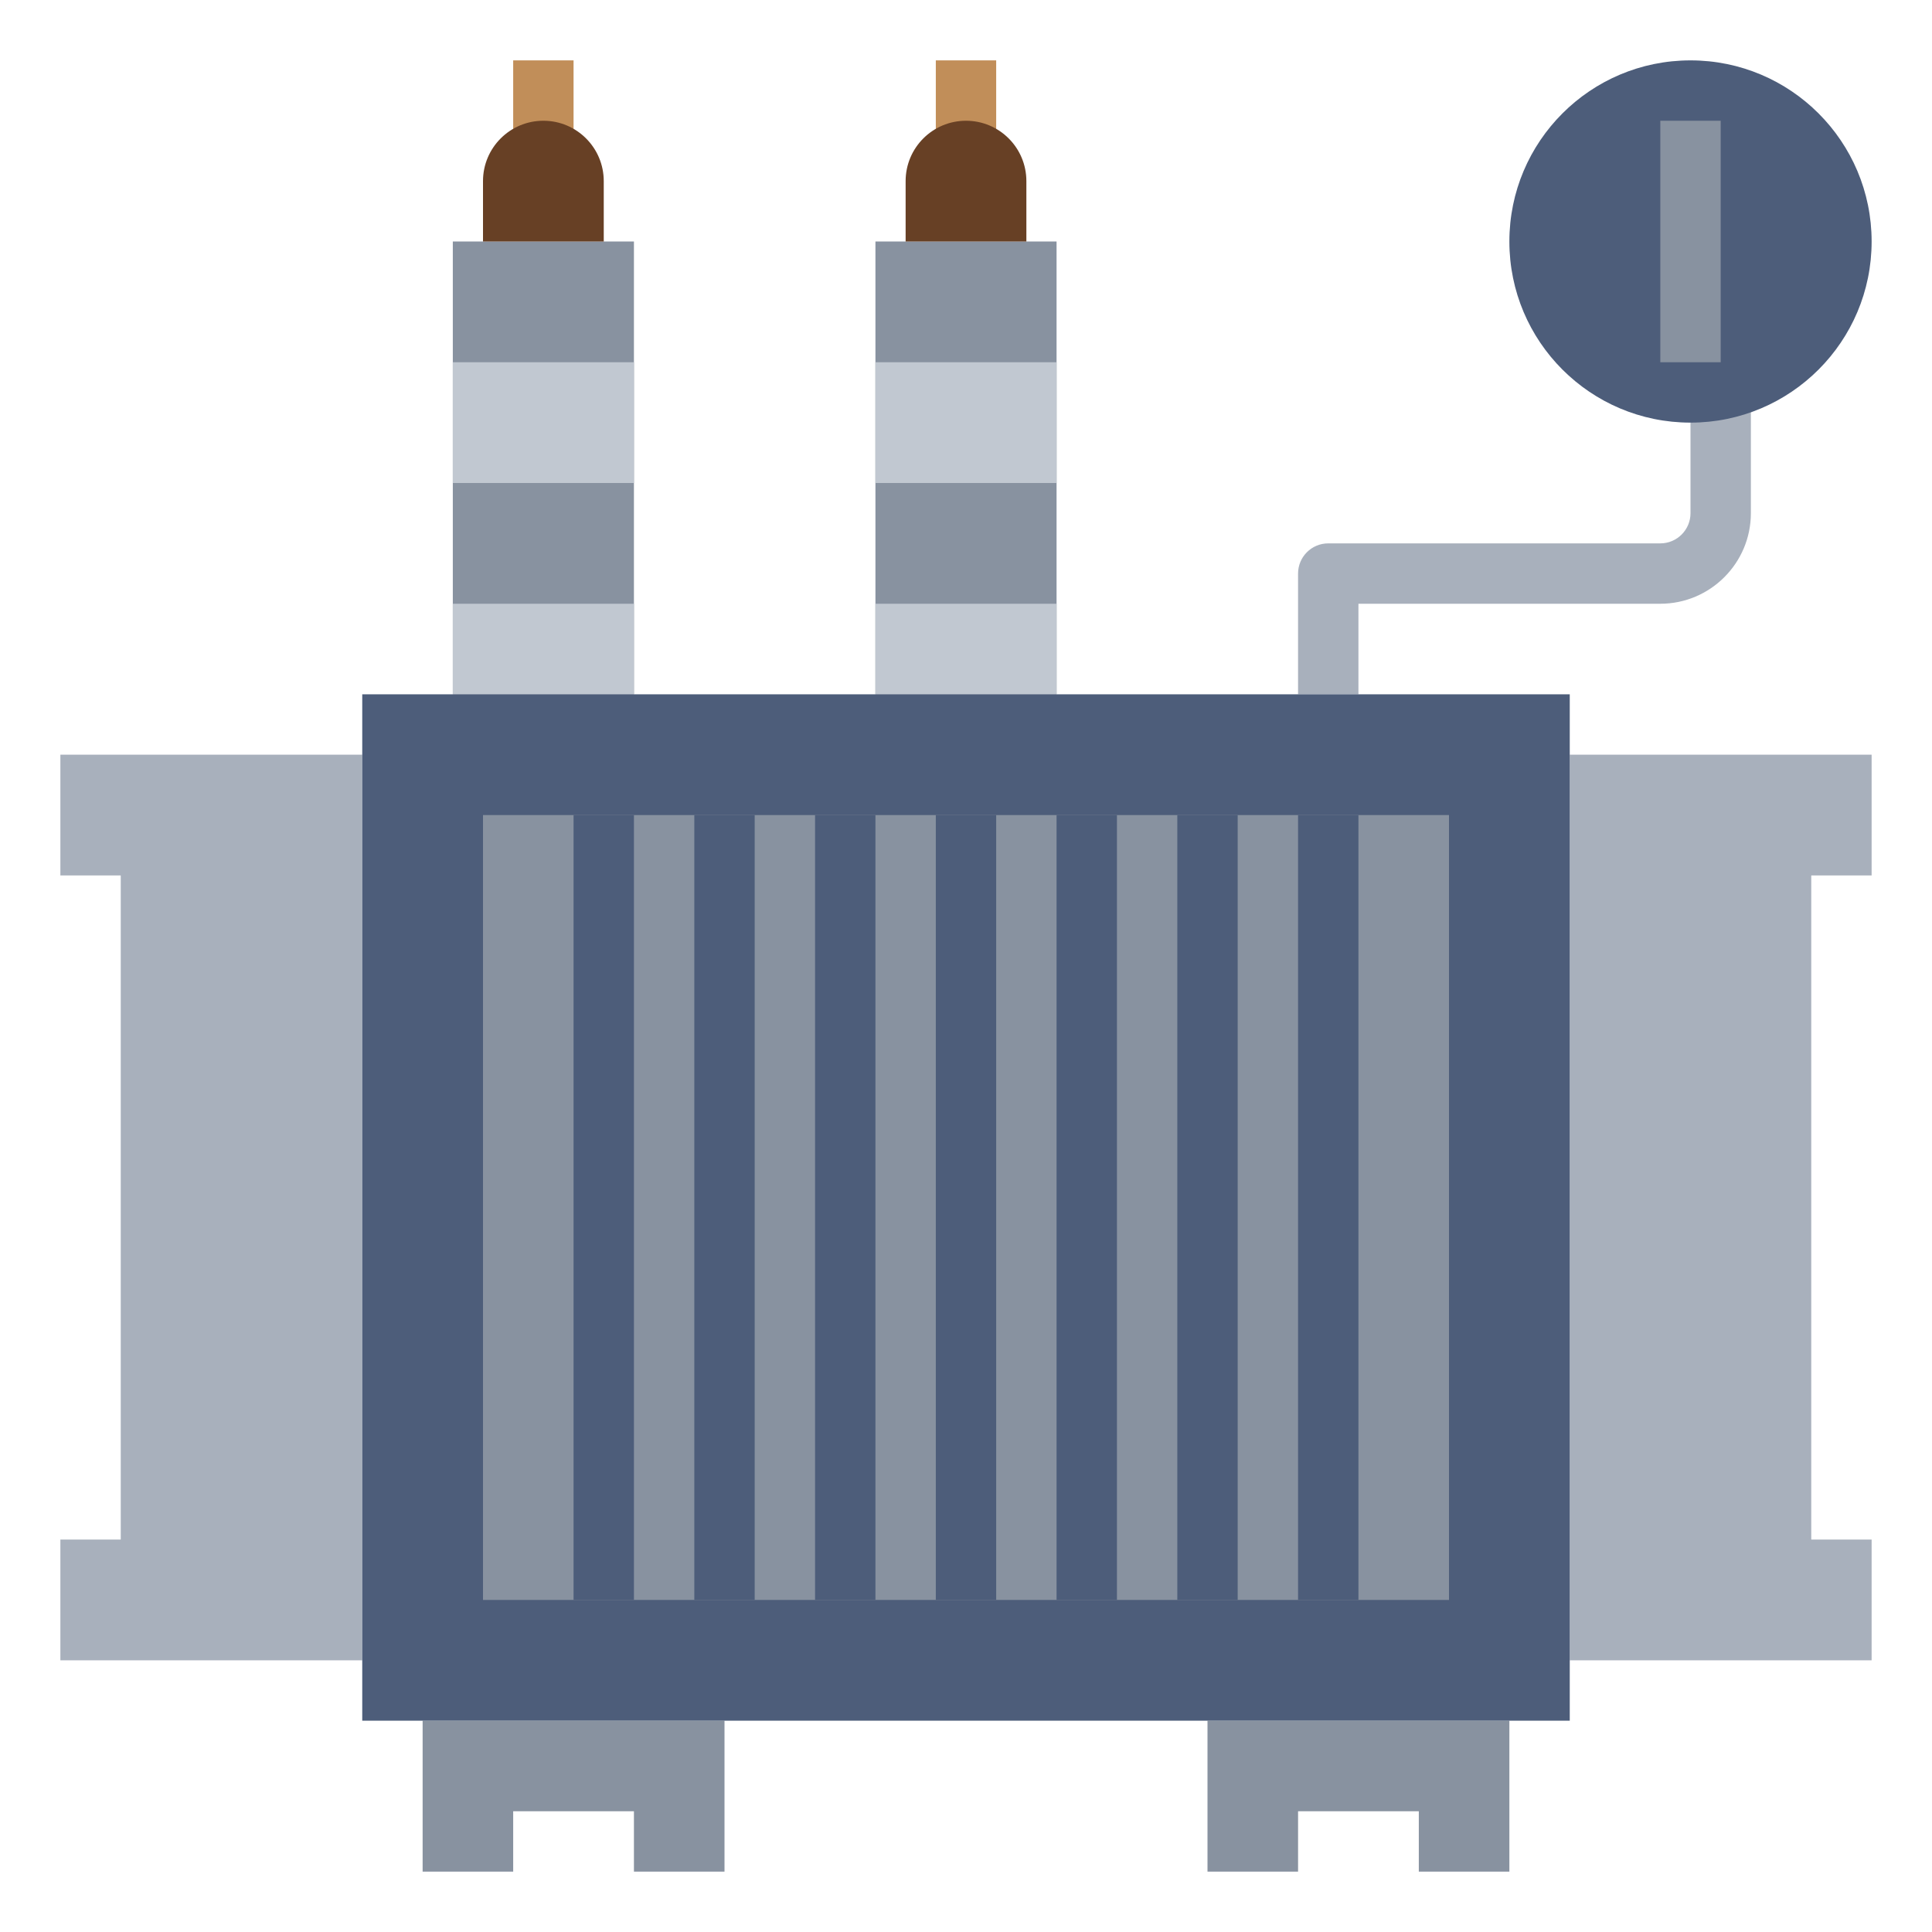 <svg id="Layer_3" enable-background="new 0 0 64 64" height="512" viewBox="0 0 64 64" width="512" xmlns="http://www.w3.org/2000/svg"><g><g><path d="m45 23h-2v-4c0-.552.447-1 1-1h11c.552 0 1-.449 1-1v-5h2v5c0 1.654-1.346 3-3 3h-10z" fill="#a8b0bc"/></g><path d="m15 8h6v15h-6z" fill="#8892a0"/><path d="m15 12h6v4h-6z" fill="#c1c8d1"/><path d="m15 20h6v3h-6z" fill="#c1c8d1"/><path d="m29 8h6v15h-6z" fill="#8892a0"/><path d="m29 12h6v4h-6z" fill="#c1c8d1"/><path d="m29 20h6v3h-6z" fill="#c1c8d1"/><path d="m40 57v5h3v-2h4v2h3v-5" fill="#8892a0"/><path d="m14 57v5h3v-2h4v2h3v-5" fill="#8892a0"/><path d="m52 25h10v4h-2v22h2v4h-10" fill="#a8b0bc"/><path d="m12 25h-10v4h2v22h-2v4h10" fill="#a8b0bc"/><path d="m12 23h40v34h-40z" fill="#4d5d7a"/><path d="m16 27h32v26h-32z" fill="#8892a0"/><g><path d="m17 2h2v3h-2z" fill="#c18e59"/></g><g><path d="m31 2h2v3h-2z" fill="#c18e59"/></g><path d="m20 8v-2c0-1.105-.895-2-2-2-1.105 0-2 .895-2 2v2" fill="#674025"/><path d="m34 8v-2c0-1.105-.895-2-2-2-1.105 0-2 .895-2 2v2" fill="#674025"/><circle cx="56" cy="8" fill="#4d5d7a" r="6"/><g><path d="m19 27h2v26h-2z" fill="#4d5d7a"/></g><g><path d="m23 27h2v26h-2z" fill="#4d5d7a"/></g><g><path d="m27 27h2v26h-2z" fill="#4d5d7a"/></g><g><path d="m31 27h2v26h-2z" fill="#4d5d7a"/></g><g><path d="m35 27h2v26h-2z" fill="#4d5d7a"/></g><g><path d="m39 27h2v26h-2z" fill="#4d5d7a"/></g><g><path d="m43 27h2v26h-2z" fill="#4d5d7a"/></g><g><path d="m55 4h2v8h-2z" fill="#8892a0"/></g></g></svg>